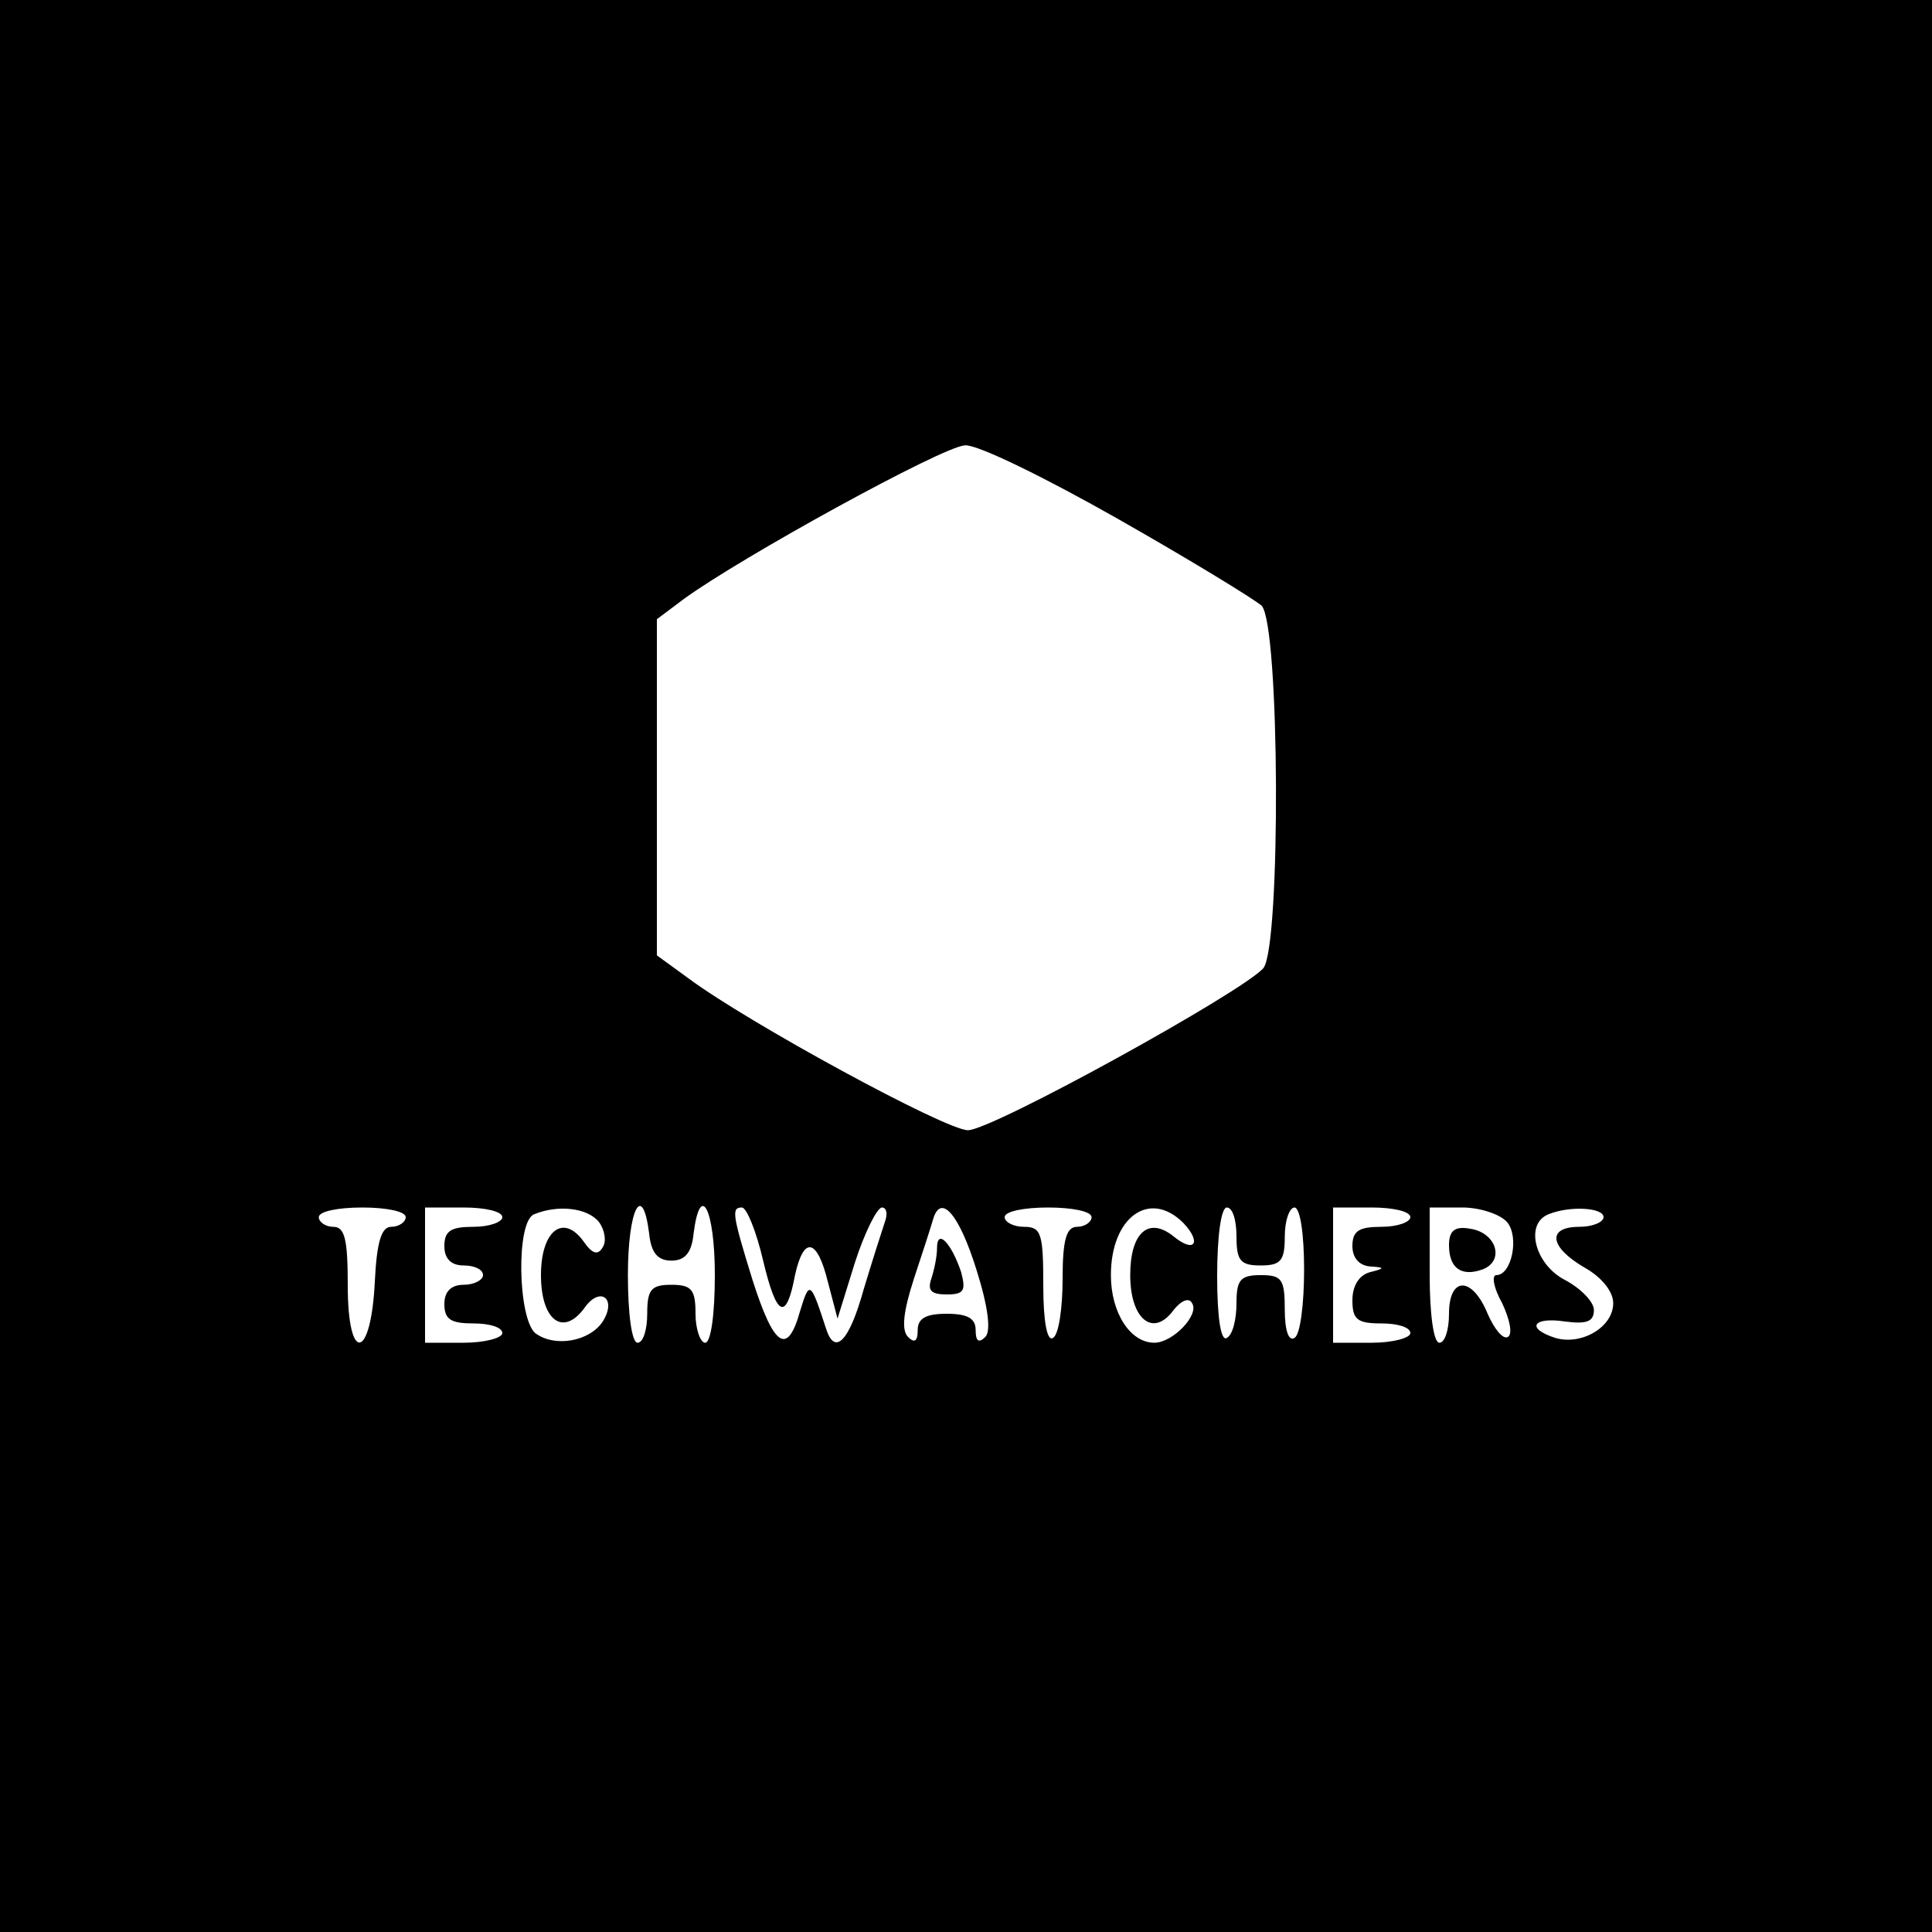 <?xml version="1.0" standalone="no"?>
<!DOCTYPE svg PUBLIC "-//W3C//DTD SVG 20010904//EN"
 "http://www.w3.org/TR/2001/REC-SVG-20010904/DTD/svg10.dtd">
<svg version="1.0" xmlns="http://www.w3.org/2000/svg"
 width="200pt" height="200pt" viewBox="0 0 200 200"
 preserveAspectRatio="xMidYMid meet">

<g transform="translate(0,200) scale(0.1,-0.1)"
fill="#000000" stroke="none">
<path d="M0 1000 l0 -1000 1000 0 1000 0 0 1000 0 1000 -1000 0 -1000 0 0
-1000z m1157 463 c74 -42 141 -83 149 -90 19 -20 20 -351 2 -375 -20 -24 -281
-168 -306 -168 -23 0 -227 111 -289 157 l-33 24 0 174 0 174 28 21 c59 43 268
158 291 159 13 1 84 -34 158 -76z m-737 -723 c0 -5 -7 -10 -15 -10 -10 0 -15
-15 -17 -57 -4 -81 -28 -85 -28 -4 0 48 -3 61 -15 61 -8 0 -15 5 -15 10 0 6
20 10 45 10 25 0 45 -4 45 -10z m100 0 c0 -5 -13 -10 -30 -10 -23 0 -30 -4
-30 -20 0 -13 7 -20 20 -20 11 0 20 -4 20 -10 0 -5 -9 -10 -20 -10 -13 0 -20
-7 -20 -20 0 -16 7 -20 30 -20 17 0 30 -4 30 -10 0 -5 -18 -10 -40 -10 l-40 0
0 70 0 70 40 0 c22 0 40 -4 40 -10z m100 -5 c6 -8 8 -20 4 -26 -5 -9 -11 -7
-20 6 -21 29 -44 11 -44 -35 0 -47 23 -64 45 -34 16 23 34 10 19 -14 -14 -21
-50 -27 -70 -12 -18 16 -20 116 -1 123 24 10 55 7 67 -8z m52 -12 c2 -20 9
-28 23 -28 14 0 21 8 23 28 7 55 22 25 22 -43 0 -40 -4 -70 -10 -70 -5 0 -10
14 -10 30 0 25 -4 30 -25 30 -21 0 -25 -5 -25 -30 0 -16 -4 -30 -10 -30 -6 0
-10 30 -10 70 0 68 15 98 22 43z m118 -28 c14 -59 24 -63 33 -15 9 41 23 38
34 -7 l10 -38 18 58 c10 31 23 57 28 57 5 0 6 -7 3 -15 -3 -9 -13 -40 -22 -70
-15 -54 -30 -69 -39 -40 -16 49 -17 50 -27 17 -13 -46 -27 -36 -49 33 -21 68
-22 75 -11 75 5 0 15 -25 22 -55z m221 -10 c12 -38 15 -63 9 -69 -7 -7 -10 -4
-10 7 0 12 -8 17 -30 17 -22 0 -30 -5 -30 -17 0 -11 -3 -14 -10 -7 -7 7 -5 26
6 60 9 27 18 55 20 62 8 27 27 5 45 -53z m119 55 c0 -5 -7 -10 -15 -10 -11 0
-15 -13 -15 -54 0 -30 -4 -58 -10 -61 -6 -4 -10 17 -10 54 0 54 -2 61 -20 61
-11 0 -20 5 -20 10 0 6 20 10 45 10 25 0 45 -4 45 -10z m95 -6 c19 -20 12 -32
-10 -14 -26 21 -45 4 -45 -40 0 -46 24 -65 45 -36 8 10 16 13 19 7 8 -12 -20
-41 -39 -41 -25 0 -45 31 -45 70 0 60 40 89 75 54z m55 -14 c0 -25 4 -30 25
-30 21 0 25 5 25 30 0 17 5 30 10 30 6 0 10 -28 10 -64 0 -36 -4 -68 -10 -71
-6 -4 -10 8 -10 29 0 32 -3 36 -25 36 -21 0 -25 -5 -25 -29 0 -17 -4 -33 -10
-36 -6 -4 -10 20 -10 64 0 41 4 71 10 71 6 0 10 -13 10 -30z m180 20 c0 -5
-13 -10 -30 -10 -23 0 -30 -4 -30 -20 0 -12 7 -20 18 -21 16 -1 16 -2 0 -6
-11 -3 -18 -14 -18 -29 0 -20 5 -24 30 -24 17 0 30 -4 30 -10 0 -5 -18 -10
-40 -10 l-40 0 0 70 0 70 40 0 c22 0 40 -4 40 -10z m100 -5 c13 -15 5 -55 -11
-55 -5 0 -3 -13 6 -29 8 -17 11 -32 6 -35 -5 -3 -14 8 -21 24 -16 39 -40 39
-40 0 0 -16 -4 -30 -10 -30 -6 0 -10 30 -10 70 l0 70 34 0 c18 0 39 -7 46 -15z
m100 5 c0 -5 -11 -10 -25 -10 -34 0 -31 -21 5 -42 18 -10 30 -25 30 -37 0 -25
-33 -44 -60 -36 -31 10 -23 22 10 17 23 -3 30 0 30 12 0 8 -13 22 -30 31 -31
16 -42 58 -17 68 22 9 57 7 57 -3z"/>
<path d="M970 708 c0 -9 -3 -23 -6 -32 -4 -12 0 -16 16 -16 18 0 20 4 15 23
-10 30 -25 46 -25 25z"/>
<path d="M1500 711 c0 -24 13 -33 35 -25 23 9 14 38 -13 42 -16 3 -22 -2 -22
-17z"/>
</g>
</svg>

